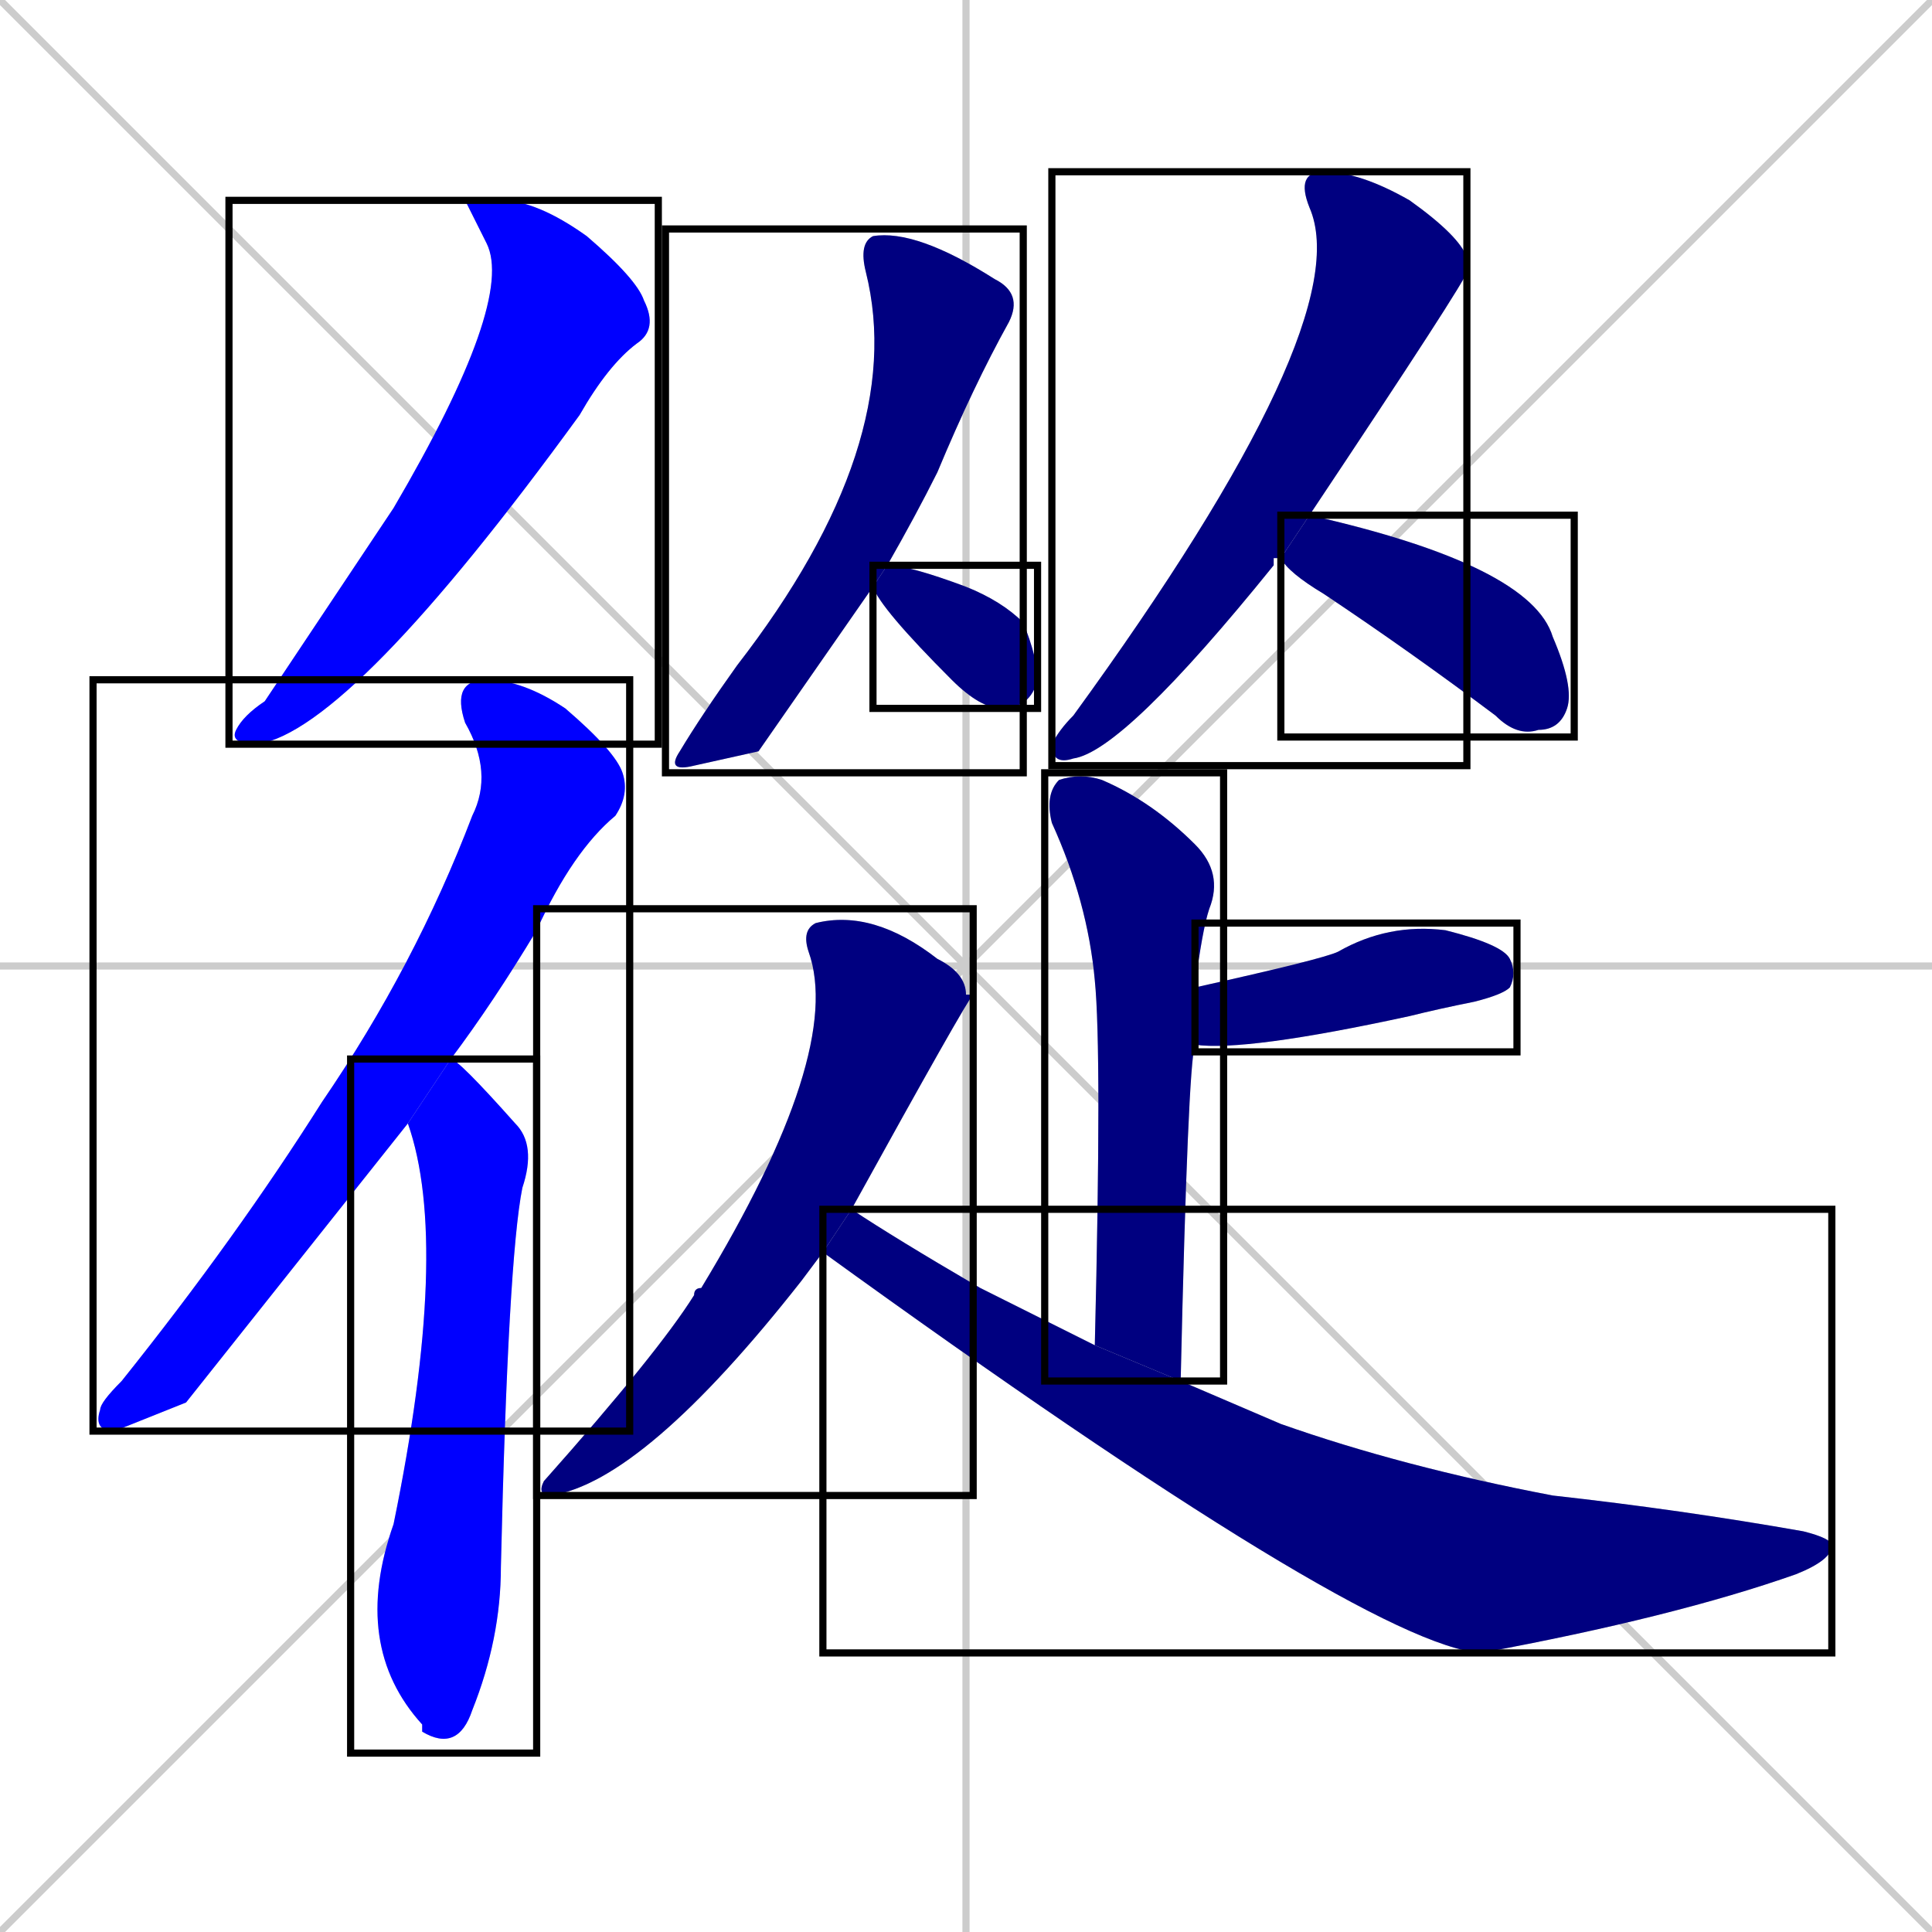 <svg xmlns="http://www.w3.org/2000/svg" xmlns:xlink="http://www.w3.org/1999/xlink" width="270" height="270"><defs><clipPath id="clip-mask-1"><use xlink:href="#rect-1" /></clipPath><clipPath id="clip-mask-2"><use xlink:href="#rect-2" /></clipPath><clipPath id="clip-mask-3"><use xlink:href="#rect-3" /></clipPath><clipPath id="clip-mask-4"><use xlink:href="#rect-4" /></clipPath><clipPath id="clip-mask-5"><use xlink:href="#rect-5" /></clipPath><clipPath id="clip-mask-6"><use xlink:href="#rect-6" /></clipPath><clipPath id="clip-mask-7"><use xlink:href="#rect-7" /></clipPath><clipPath id="clip-mask-8"><use xlink:href="#rect-8" /></clipPath><clipPath id="clip-mask-9"><use xlink:href="#rect-9" /></clipPath><clipPath id="clip-mask-10"><use xlink:href="#rect-10" /></clipPath><clipPath id="clip-mask-11"><use xlink:href="#rect-11" /></clipPath></defs><path d="M 0 0 L 270 270 M 270 0 L 0 270 M 135 0 L 135 270 M 0 135 L 270 135" stroke="#CCCCCC" /><path d="M 65 28 L 70 28 Q 75 28 82 33 Q 89 39 90 42 Q 92 46 89 48 Q 85 51 81 58 Q 49 102 36 104 Q 32 104 33 102 Q 34 100 37 98 Q 47 83 55 71 Q 72 42 68 34" fill="#CCCCCC"/><path d="M 26 196 L 16 200 Q 13 200 14 197 Q 14 196 17 193 Q 33 173 45 154 Q 58 135 66 114 Q 69 108 65 101 Q 63 95 68 95 Q 73 95 79 99 Q 86 105 87 108 Q 88 111 86 114 Q 80 119 75 130 Q 69 140 63 148 L 57 157" fill="#CCCCCC"/><path d="M 63 148 Q 64 148 72 157 Q 75 160 73 166 Q 71 176 70 219 Q 70 229 66 239 Q 64 245 59 242 L 59 241 Q 49 230 55 213 Q 63 174 57 157" fill="#CCCCCC"/><path d="M 106 105 L 97 107 Q 93 108 95 105 Q 98 100 103 93 Q 127 62 121 38 Q 120 34 122 33 Q 128 32 139 39 Q 143 41 141 45 Q 136 54 131 66 Q 128 72 124 79 L 122 82" fill="#CCCCCC"/><path d="M 124 79 Q 127 79 135 82 Q 140 84 143 87 Q 145 92 145 95 Q 144 99 140 99 Q 137 99 133 95 Q 123 85 122 82" fill="#CCCCCC"/><path d="M 178 78 L 178 79 Q 157 105 150 106 Q 147 107 147 104 Q 148 102 150 100 Q 190 45 183 29 Q 181 24 185 24 Q 190 24 197 28 Q 204 33 205 36 Q 205 37 205 38 Q 205 39 183 72 L 179 78" fill="#CCCCCC"/><path d="M 183 72 L 183 72 Q 214 79 217 89 Q 220 96 219 99 Q 218 102 215 102 Q 212 103 209 100 Q 197 91 185 83 Q 180 80 179 78" fill="#CCCCCC"/><path d="M 153 188 Q 154 147 153 137 Q 152 126 147 115 Q 146 111 148 109 Q 151 108 154 109 Q 161 112 167 118 Q 171 122 169 127 Q 168 130 167 138 L 167 146 Q 166 149 165 193" fill="#CCCCCC"/><path d="M 167 138 Q 185 134 187 133 Q 194 129 202 130 Q 210 132 211 134 Q 212 136 211 138 Q 210 139 206 140 Q 201 141 197 142 Q 174 147 167 146" fill="#CCCCCC"/><path d="M 112 179 L 112 179 Q 90 207 77 209 Q 75 209 76 207 Q 92 189 97 181 Q 97 180 98 180 Q 118 147 113 133 Q 112 130 114 129 Q 122 127 131 134 Q 135 136 135 139 Q 135 139 136 139 Q 135 140 119 169 L 115 175" fill="#CCCCCC"/><path d="M 119 169 Q 125 173 137 180 Q 145 184 153 188 L 165 193 Q 172 196 179 199 Q 196 205 217 209 Q 235 211 252 214 Q 256 215 256 216 Q 256 218 251 220 Q 234 226 207 231 Q 191 230 115 175" fill="#CCCCCC"/><path d="M 65 28 L 70 28 Q 75 28 82 33 Q 89 39 90 42 Q 92 46 89 48 Q 85 51 81 58 Q 49 102 36 104 Q 32 104 33 102 Q 34 100 37 98 Q 47 83 55 71 Q 72 42 68 34" fill="#0000ff" clip-path="url(#clip-mask-1)" /><path d="M 26 196 L 16 200 Q 13 200 14 197 Q 14 196 17 193 Q 33 173 45 154 Q 58 135 66 114 Q 69 108 65 101 Q 63 95 68 95 Q 73 95 79 99 Q 86 105 87 108 Q 88 111 86 114 Q 80 119 75 130 Q 69 140 63 148 L 57 157" fill="#0000ff" clip-path="url(#clip-mask-2)" /><path d="M 63 148 Q 64 148 72 157 Q 75 160 73 166 Q 71 176 70 219 Q 70 229 66 239 Q 64 245 59 242 L 59 241 Q 49 230 55 213 Q 63 174 57 157" fill="#0000ff" clip-path="url(#clip-mask-3)" /><path d="M 106 105 L 97 107 Q 93 108 95 105 Q 98 100 103 93 Q 127 62 121 38 Q 120 34 122 33 Q 128 32 139 39 Q 143 41 141 45 Q 136 54 131 66 Q 128 72 124 79 L 122 82" fill="#000080" clip-path="url(#clip-mask-4)" /><path d="M 124 79 Q 127 79 135 82 Q 140 84 143 87 Q 145 92 145 95 Q 144 99 140 99 Q 137 99 133 95 Q 123 85 122 82" fill="#000080" clip-path="url(#clip-mask-5)" /><path d="M 178 78 L 178 79 Q 157 105 150 106 Q 147 107 147 104 Q 148 102 150 100 Q 190 45 183 29 Q 181 24 185 24 Q 190 24 197 28 Q 204 33 205 36 Q 205 37 205 38 Q 205 39 183 72 L 179 78" fill="#000080" clip-path="url(#clip-mask-6)" /><path d="M 183 72 L 183 72 Q 214 79 217 89 Q 220 96 219 99 Q 218 102 215 102 Q 212 103 209 100 Q 197 91 185 83 Q 180 80 179 78" fill="#000080" clip-path="url(#clip-mask-7)" /><path d="M 153 188 Q 154 147 153 137 Q 152 126 147 115 Q 146 111 148 109 Q 151 108 154 109 Q 161 112 167 118 Q 171 122 169 127 Q 168 130 167 138 L 167 146 Q 166 149 165 193" fill="#000080" clip-path="url(#clip-mask-8)" /><path d="M 167 138 Q 185 134 187 133 Q 194 129 202 130 Q 210 132 211 134 Q 212 136 211 138 Q 210 139 206 140 Q 201 141 197 142 Q 174 147 167 146" fill="#000080" clip-path="url(#clip-mask-9)" /><path d="M 112 179 L 112 179 Q 90 207 77 209 Q 75 209 76 207 Q 92 189 97 181 Q 97 180 98 180 Q 118 147 113 133 Q 112 130 114 129 Q 122 127 131 134 Q 135 136 135 139 Q 135 139 136 139 Q 135 140 119 169 L 115 175" fill="#000080" clip-path="url(#clip-mask-10)" /><path d="M 119 169 Q 125 173 137 180 Q 145 184 153 188 L 165 193 Q 172 196 179 199 Q 196 205 217 209 Q 235 211 252 214 Q 256 215 256 216 Q 256 218 251 220 Q 234 226 207 231 Q 191 230 115 175" fill="#000080" clip-path="url(#clip-mask-11)" /><rect x="32" y="28" width="60" height="76" id="rect-1" fill="transparent" stroke="#000000"><animate attributeName="y" from="-48" to="28" dur="0.281" begin="0; animate11.end + 1s" id="animate1" fill="freeze"/></rect><rect x="13" y="95" width="75" height="105" id="rect-2" fill="transparent" stroke="#000000"><set attributeName="y" to="-10" begin="0; animate11.end + 1s" /><animate attributeName="y" from="-10" to="95" dur="0.389" begin="animate1.end + 0.5" id="animate2" fill="freeze"/></rect><rect x="49" y="148" width="26" height="97" id="rect-3" fill="transparent" stroke="#000000"><set attributeName="y" to="51" begin="0; animate11.end + 1s" /><animate attributeName="y" from="51" to="148" dur="0.359" begin="animate2.end + 0.5" id="animate3" fill="freeze"/></rect><rect x="93" y="32" width="50" height="76" id="rect-4" fill="transparent" stroke="#000000"><set attributeName="y" to="-44" begin="0; animate11.end + 1s" /><animate attributeName="y" from="-44" to="32" dur="0.281" begin="animate3.end + 0.5" id="animate4" fill="freeze"/></rect><rect x="122" y="79" width="23" height="20" id="rect-5" fill="transparent" stroke="#000000"><set attributeName="x" to="99" begin="0; animate11.end + 1s" /><animate attributeName="x" from="99" to="122" dur="0.085" begin="animate4.end + 0.5" id="animate5" fill="freeze"/></rect><rect x="147" y="24" width="58" height="83" id="rect-6" fill="transparent" stroke="#000000"><set attributeName="y" to="-59" begin="0; animate11.end + 1s" /><animate attributeName="y" from="-59" to="24" dur="0.307" begin="animate5.end + 0.5" id="animate6" fill="freeze"/></rect><rect x="179" y="72" width="41" height="31" id="rect-7" fill="transparent" stroke="#000000"><set attributeName="x" to="138" begin="0; animate11.end + 1s" /><animate attributeName="x" from="138" to="179" dur="0.152" begin="animate6.end + 0.5" id="animate7" fill="freeze"/></rect><rect x="146" y="108" width="25" height="85" id="rect-8" fill="transparent" stroke="#000000"><set attributeName="y" to="23" begin="0; animate11.end + 1s" /><animate attributeName="y" from="23" to="108" dur="0.315" begin="animate7.end + 0.5" id="animate8" fill="freeze"/></rect><rect x="167" y="129" width="45" height="18" id="rect-9" fill="transparent" stroke="#000000"><set attributeName="x" to="122" begin="0; animate11.end + 1s" /><animate attributeName="x" from="122" to="167" dur="0.167" begin="animate8.end + 0.5" id="animate9" fill="freeze"/></rect><rect x="75" y="127" width="61" height="82" id="rect-10" fill="transparent" stroke="#000000"><set attributeName="y" to="45" begin="0; animate11.end + 1s" /><animate attributeName="y" from="45" to="127" dur="0.304" begin="animate9.end + 0.5" id="animate10" fill="freeze"/></rect><rect x="115" y="169" width="141" height="62" id="rect-11" fill="transparent" stroke="#000000"><set attributeName="x" to="-26" begin="0; animate11.end + 1s" /><animate attributeName="x" from="-26" to="115" dur="0.522" begin="animate10.end + 0.5" id="animate11" fill="freeze"/></rect></svg>